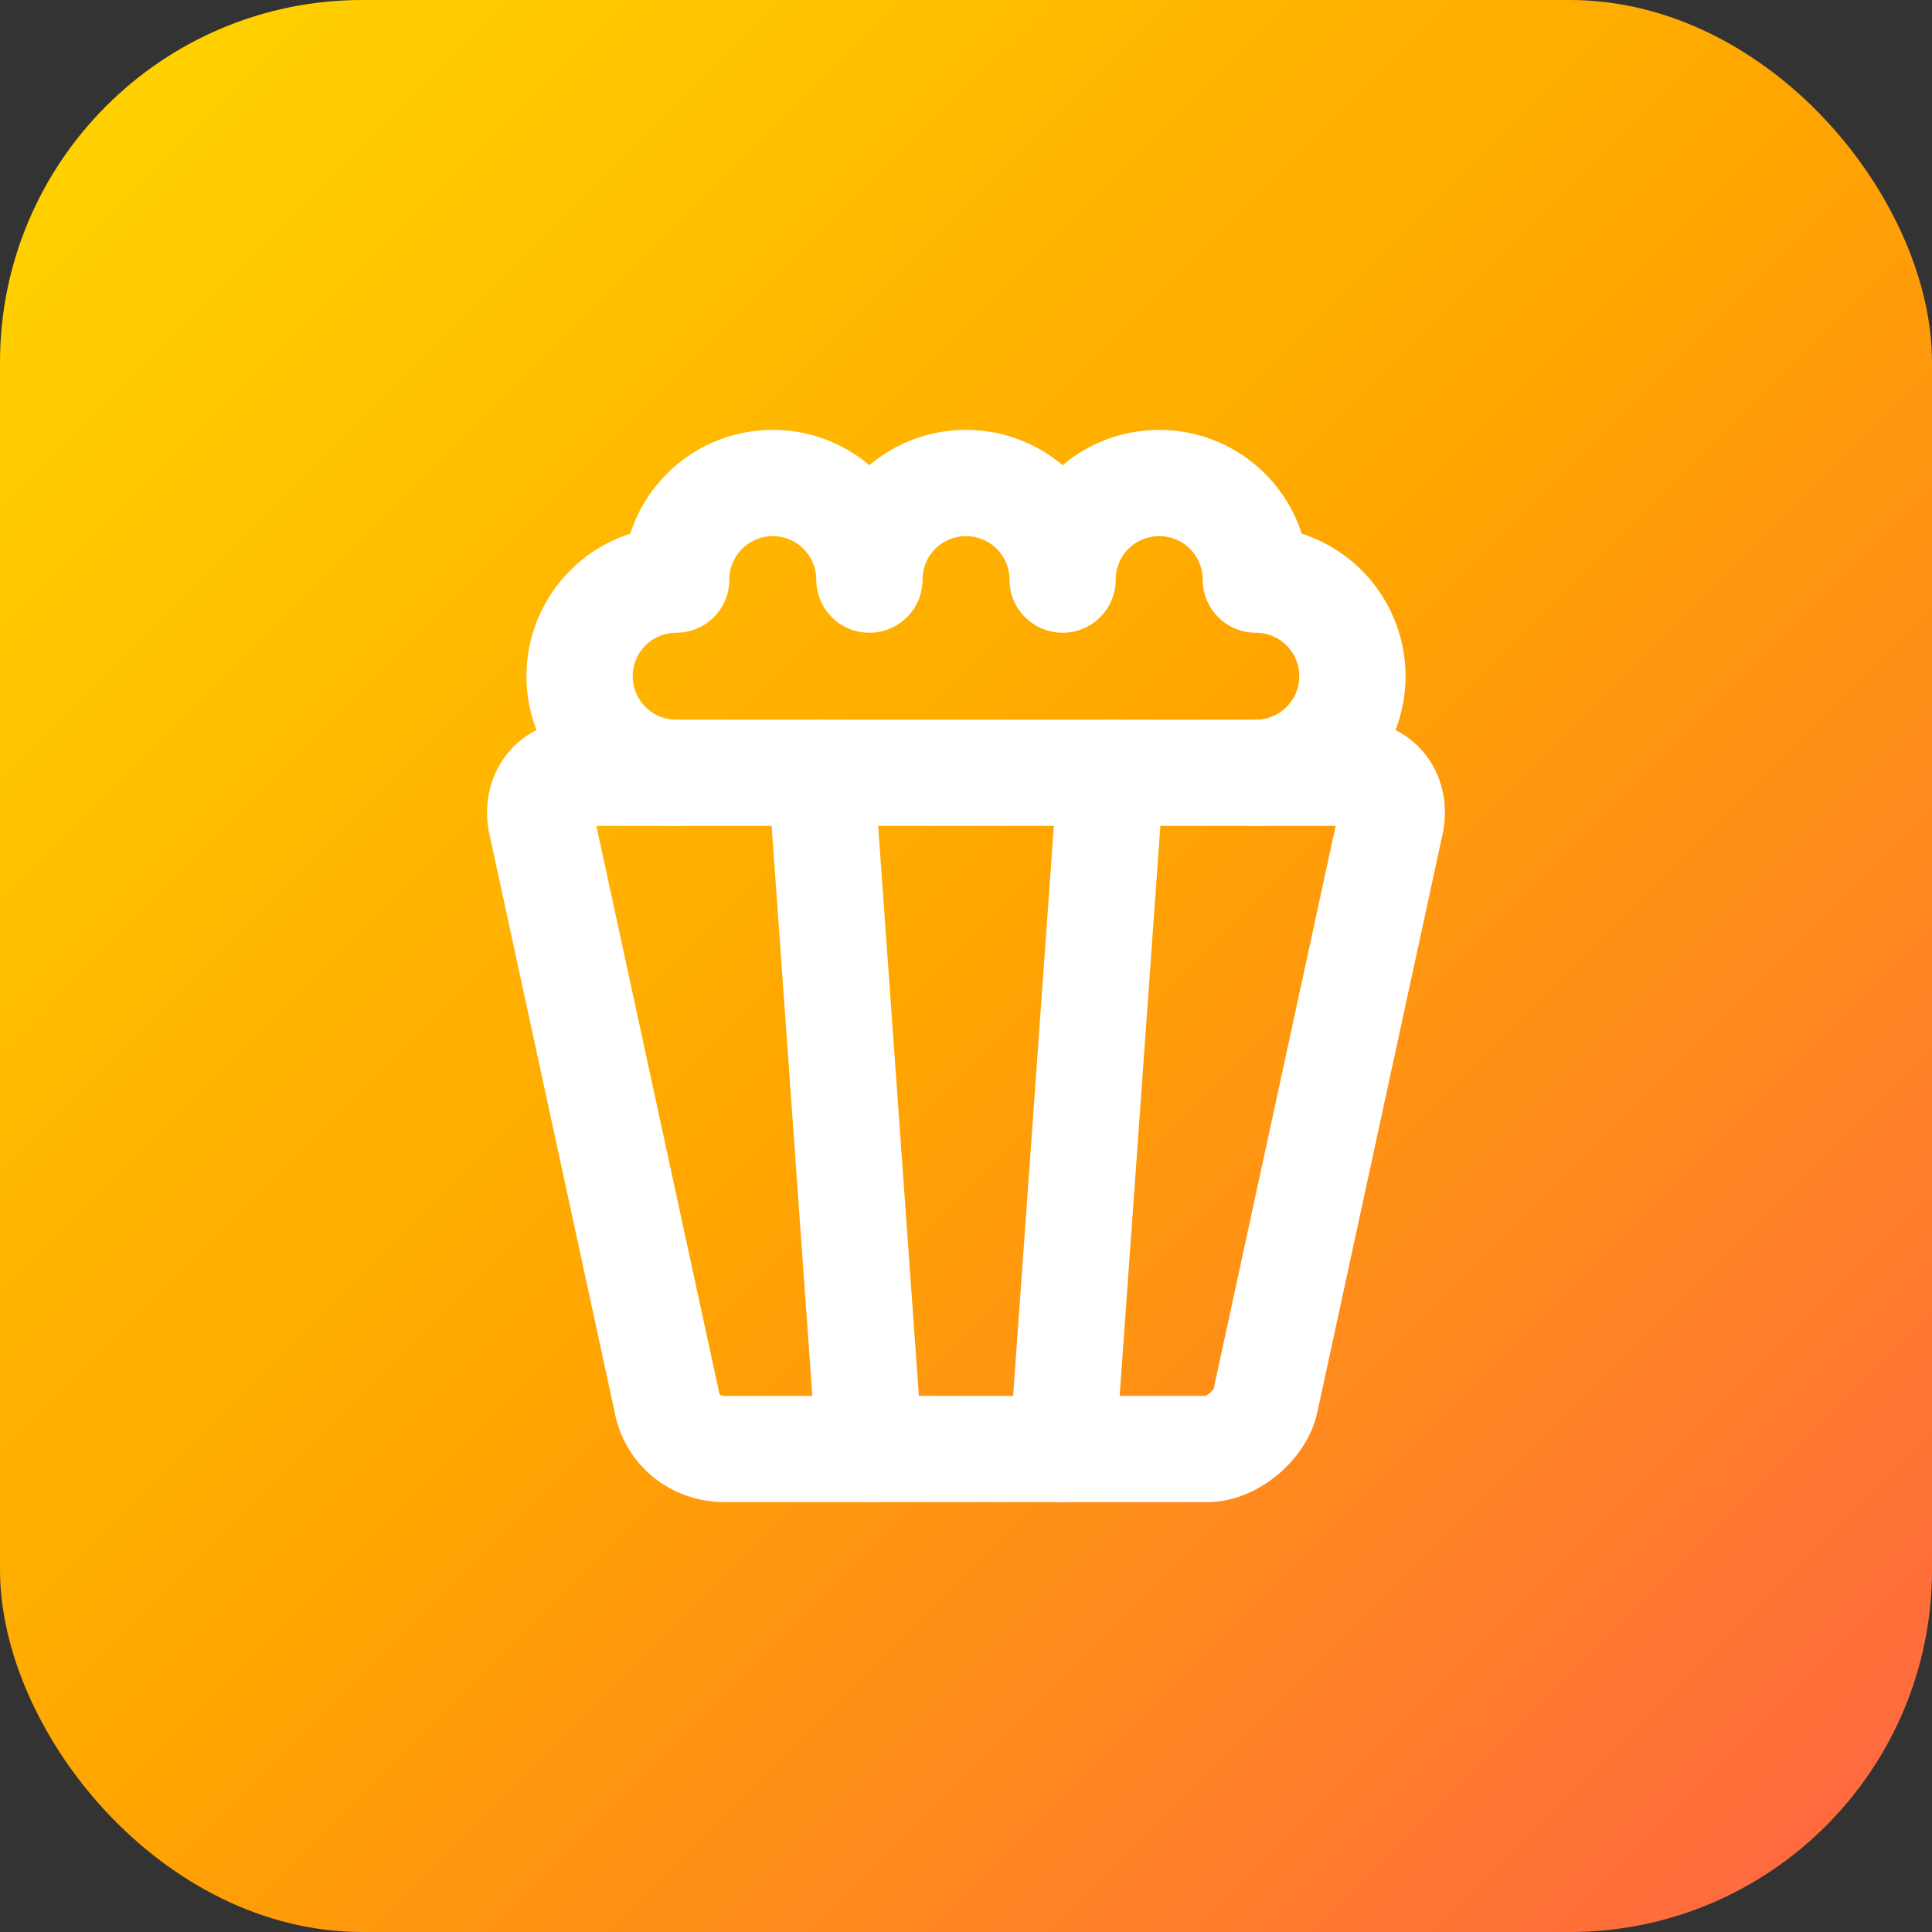 <svg xmlns="http://www.w3.org/2000/svg" width="32" height="32" viewBox="0 0 32 32" fill="none">
  <rect x="0" y="0" width="32" height="32" fill="#333333" stroke="none"/>
  <defs>
    <linearGradient id="popcornGradient" x1="0%" y1="0%" x2="100%" y2="100%">
      <stop offset="0%" style="stop-color:#FFD700;stop-opacity:1" />
      <stop offset="50%" style="stop-color:#FFA500;stop-opacity:1" />
      <stop offset="100%" style="stop-color:#FF6347;stop-opacity:1" />
    </linearGradient>
  </defs>
  <rect width="32" height="32" rx="6" fill="url(#popcornGradient)" />
  <g transform="translate(16, 16) scale(0.8) translate(-12, -12)">
    <path d="M18 8a2 2 0 0 0 0-4 2 2 0 0 0-4 0 2 2 0 0 0-4 0 2 2 0 0 0-4 0 2 2 0 0 0 0 4" stroke="#ffffff"
      stroke-width="2.2" fill="none" stroke-linecap="round" stroke-linejoin="round" />
    <path d="M10 22 9 8" stroke="#ffffff" stroke-width="2.2" fill="none" stroke-linecap="round"
      stroke-linejoin="round" />
    <path d="m14 22 1-14" stroke="#ffffff" stroke-width="2.2" fill="none" stroke-linecap="round"
      stroke-linejoin="round" />
    <path d="M20 8c.5 0 .9.4.8 1l-2.6 12c-.1.5-.7 1-1.2 1H7c-.6 0-1.1-.4-1.2-1L3.2 9c-.1-.6.3-1 .8-1Z" stroke="#ffffff"
      stroke-width="2.2" fill="none" stroke-linecap="round" stroke-linejoin="round" />
  </g>
</svg>